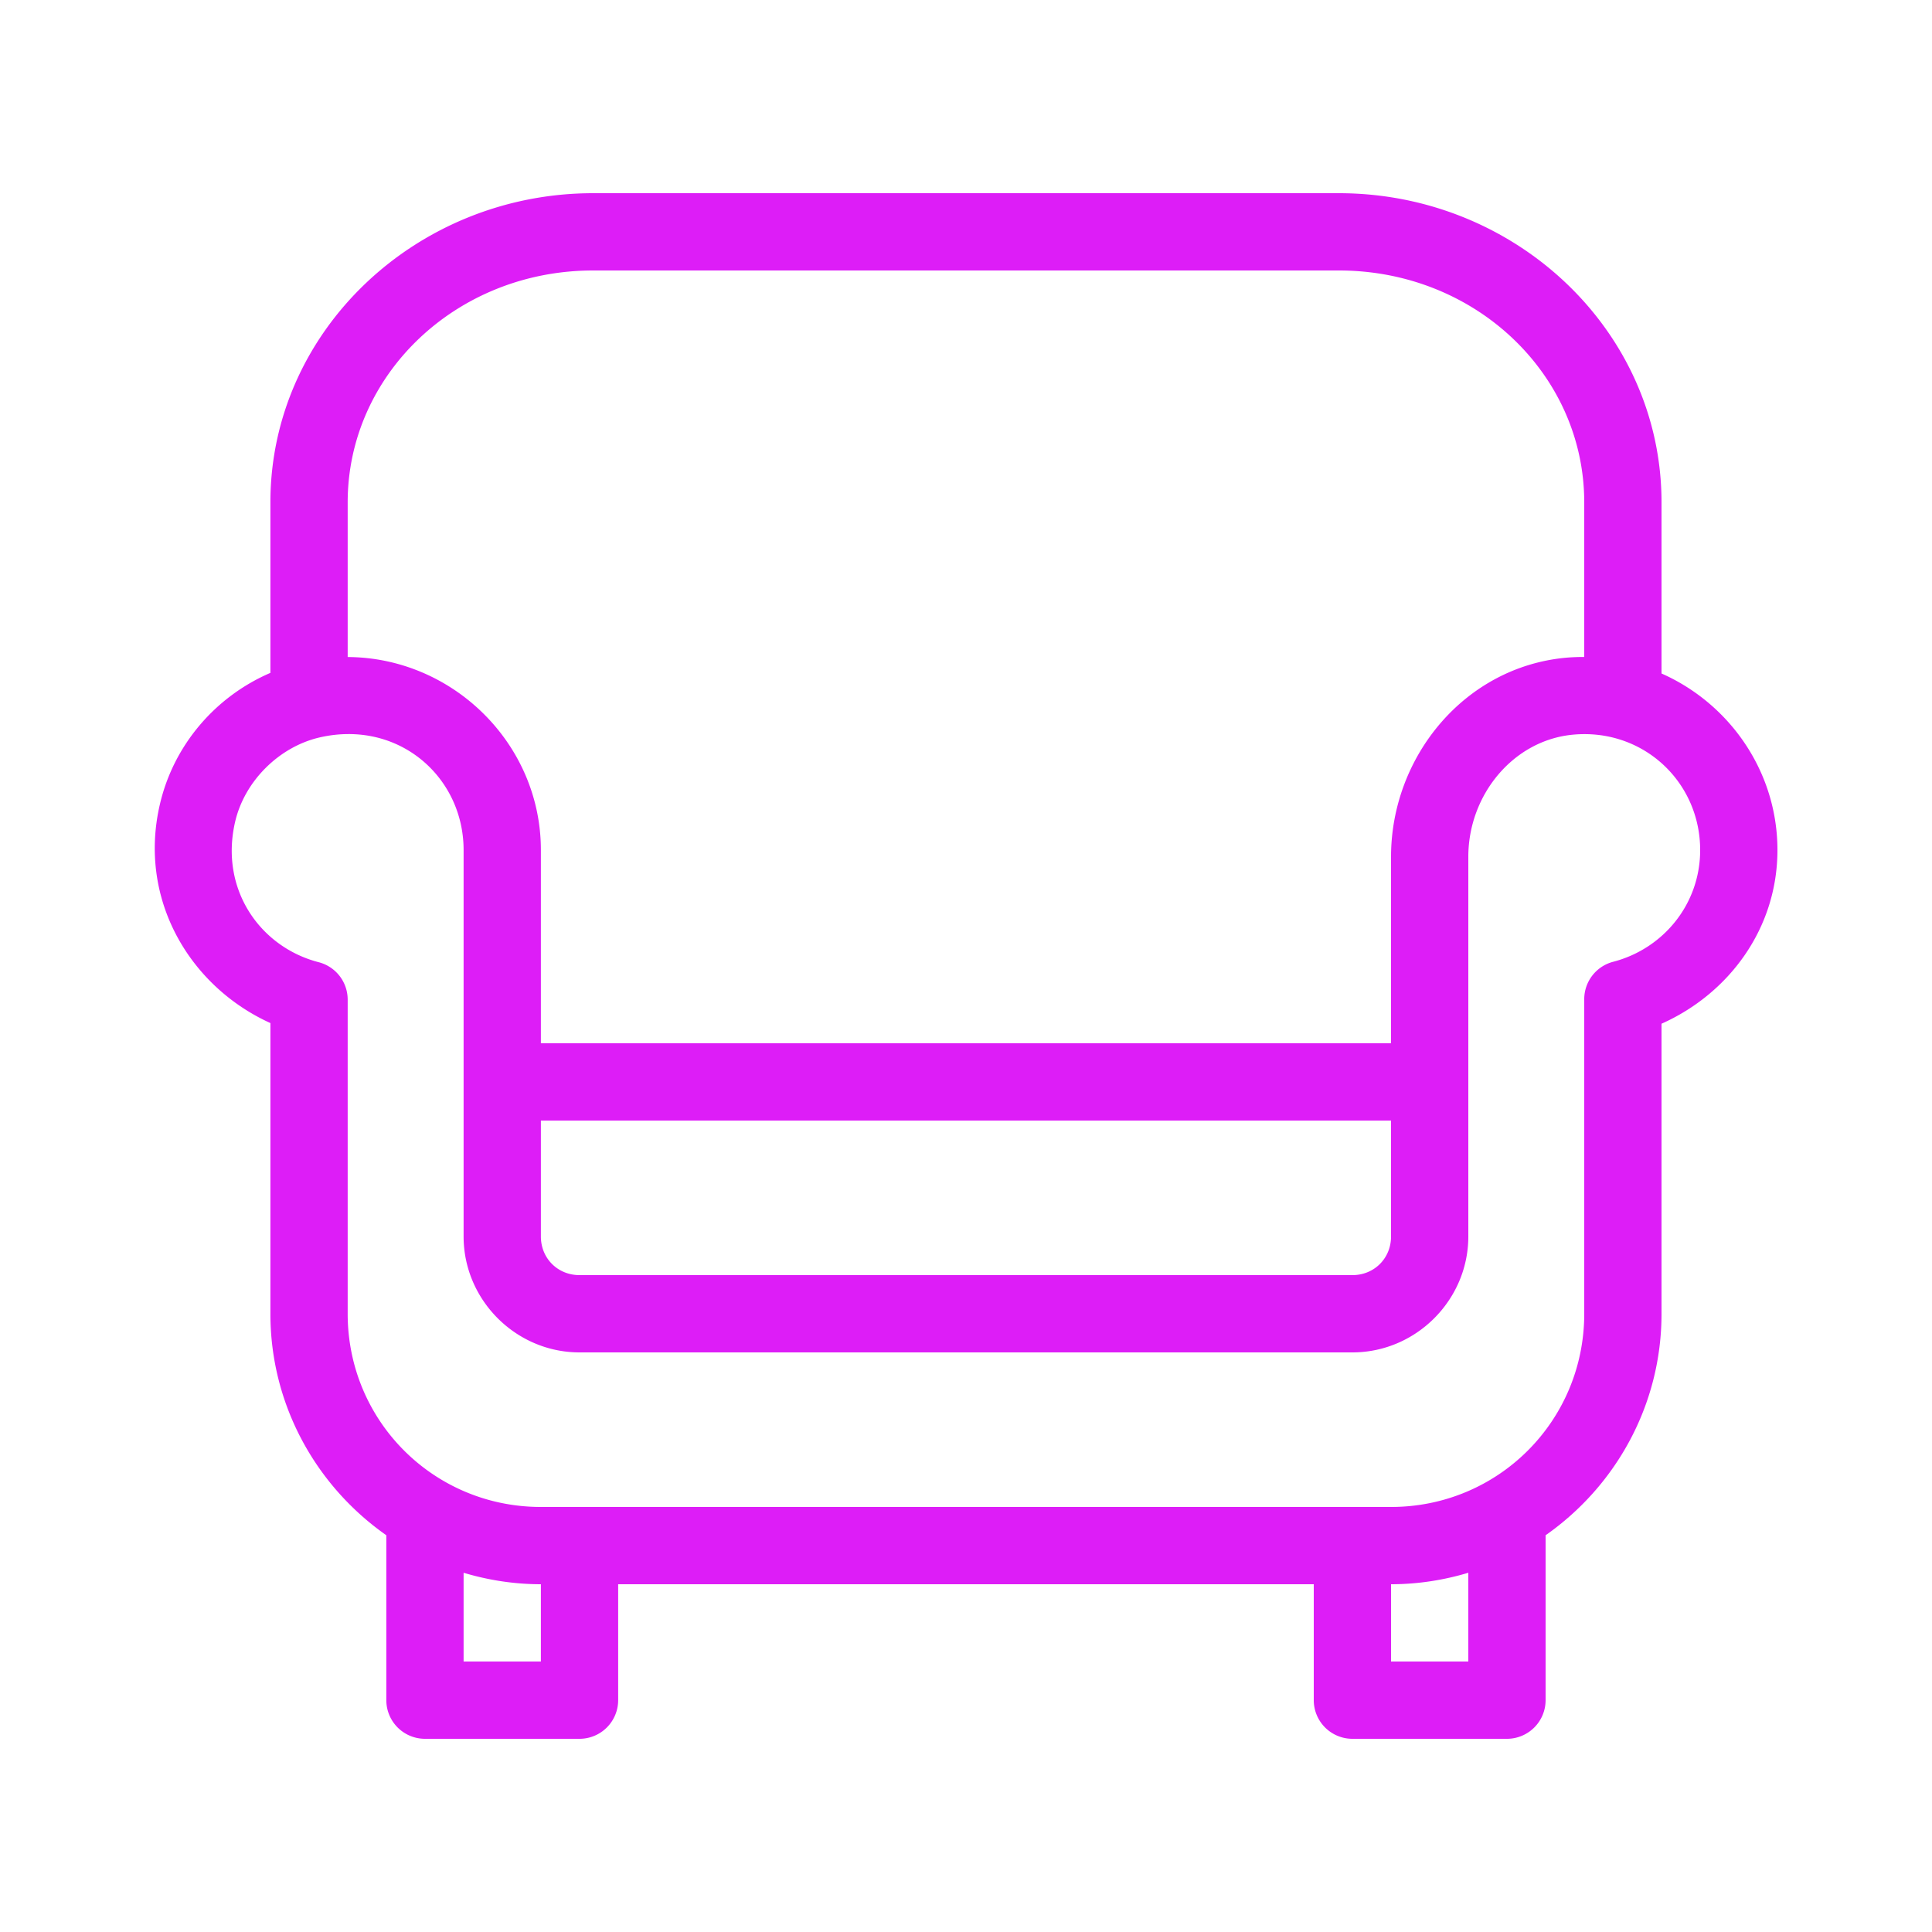 <?xml version="1.0" encoding="utf-8"?><!-- Uploaded to: SVG Repo, www.svgrepo.com, Generator: SVG Repo Mixer Tools -->
<svg fill="#DD1DF7" width="800px" height="800px" viewBox="0 0 50 50" xmlns="http://www.w3.org/2000/svg" xmlns:xlink="http://www.w3.org/1999/xlink">
    <path d="M15.35 5C10.776 5 6.998 8.566 6.998 13L6.998 17.414C5.579 18.024 4.496 19.278 4.139 20.811C3.561 23.284 4.922 25.536 6.998 26.477L6.998 34C6.998 36.368 8.189 38.465 9.998 39.732L9.998 44 A 1 1 0 0 0 10.998 45L14.998 45 A 1 1 0 0 0 15.998 44L15.998 41L34 41L34 44 A 1 1 0 0 0 35 45L39 45 A 1 1 0 0 0 40 44L40 39.732C41.81 38.465 43 36.368 43 34L43 26.494C44.745 25.715 46 24.029 46 22C46 19.963 44.757 18.207 43 17.43L43 13C43 8.566 39.224 5 34.65 5L15.35 5 z M 15.35 7L34.65 7C38.195 7 41 9.702 41 13L41 17.002C40.839 17.002 40.676 17.008 40.512 17.023C37.888 17.273 36 19.596 36 22.172L36 27L13.998 27L13.998 22C13.998 19.252 11.723 17.017 8.998 17.004L8.998 13C8.998 9.702 11.805 7 15.35 7 z M 9.018 18.998C10.702 18.995 11.998 20.336 11.998 22L11.998 32C11.998 33.645 13.353 35 14.998 35L35 35C36.645 35 38 33.645 38 32L38 22.172C38 20.57 39.165 19.16 40.701 19.014C42.519 18.84 44 20.233 44 22C44 23.404 43.042 24.555 41.748 24.891 A 1 1 0 0 0 41 25.859L41 34C41 36.774 38.774 39 36 39L13.998 39C11.224 39 8.998 36.774 8.998 34L8.998 25.869 A 1 1 0 0 0 8.248 24.902C6.739 24.513 5.676 23.021 6.086 21.264C6.331 20.213 7.224 19.326 8.275 19.084C8.529 19.026 8.777 18.998 9.018 18.998 z M 13.998 29L36 29L36 32C36 32.565 35.565 33 35 33L14.998 33C14.433 33 13.998 32.565 13.998 32L13.998 29 z M 11.998 40.703C12.632 40.893 13.303 41 13.998 41L13.998 43L11.998 43L11.998 40.703 z M 38 40.703L38 43L36 43L36 41C36.695 41 37.366 40.893 38 40.703 z"/>
</svg>